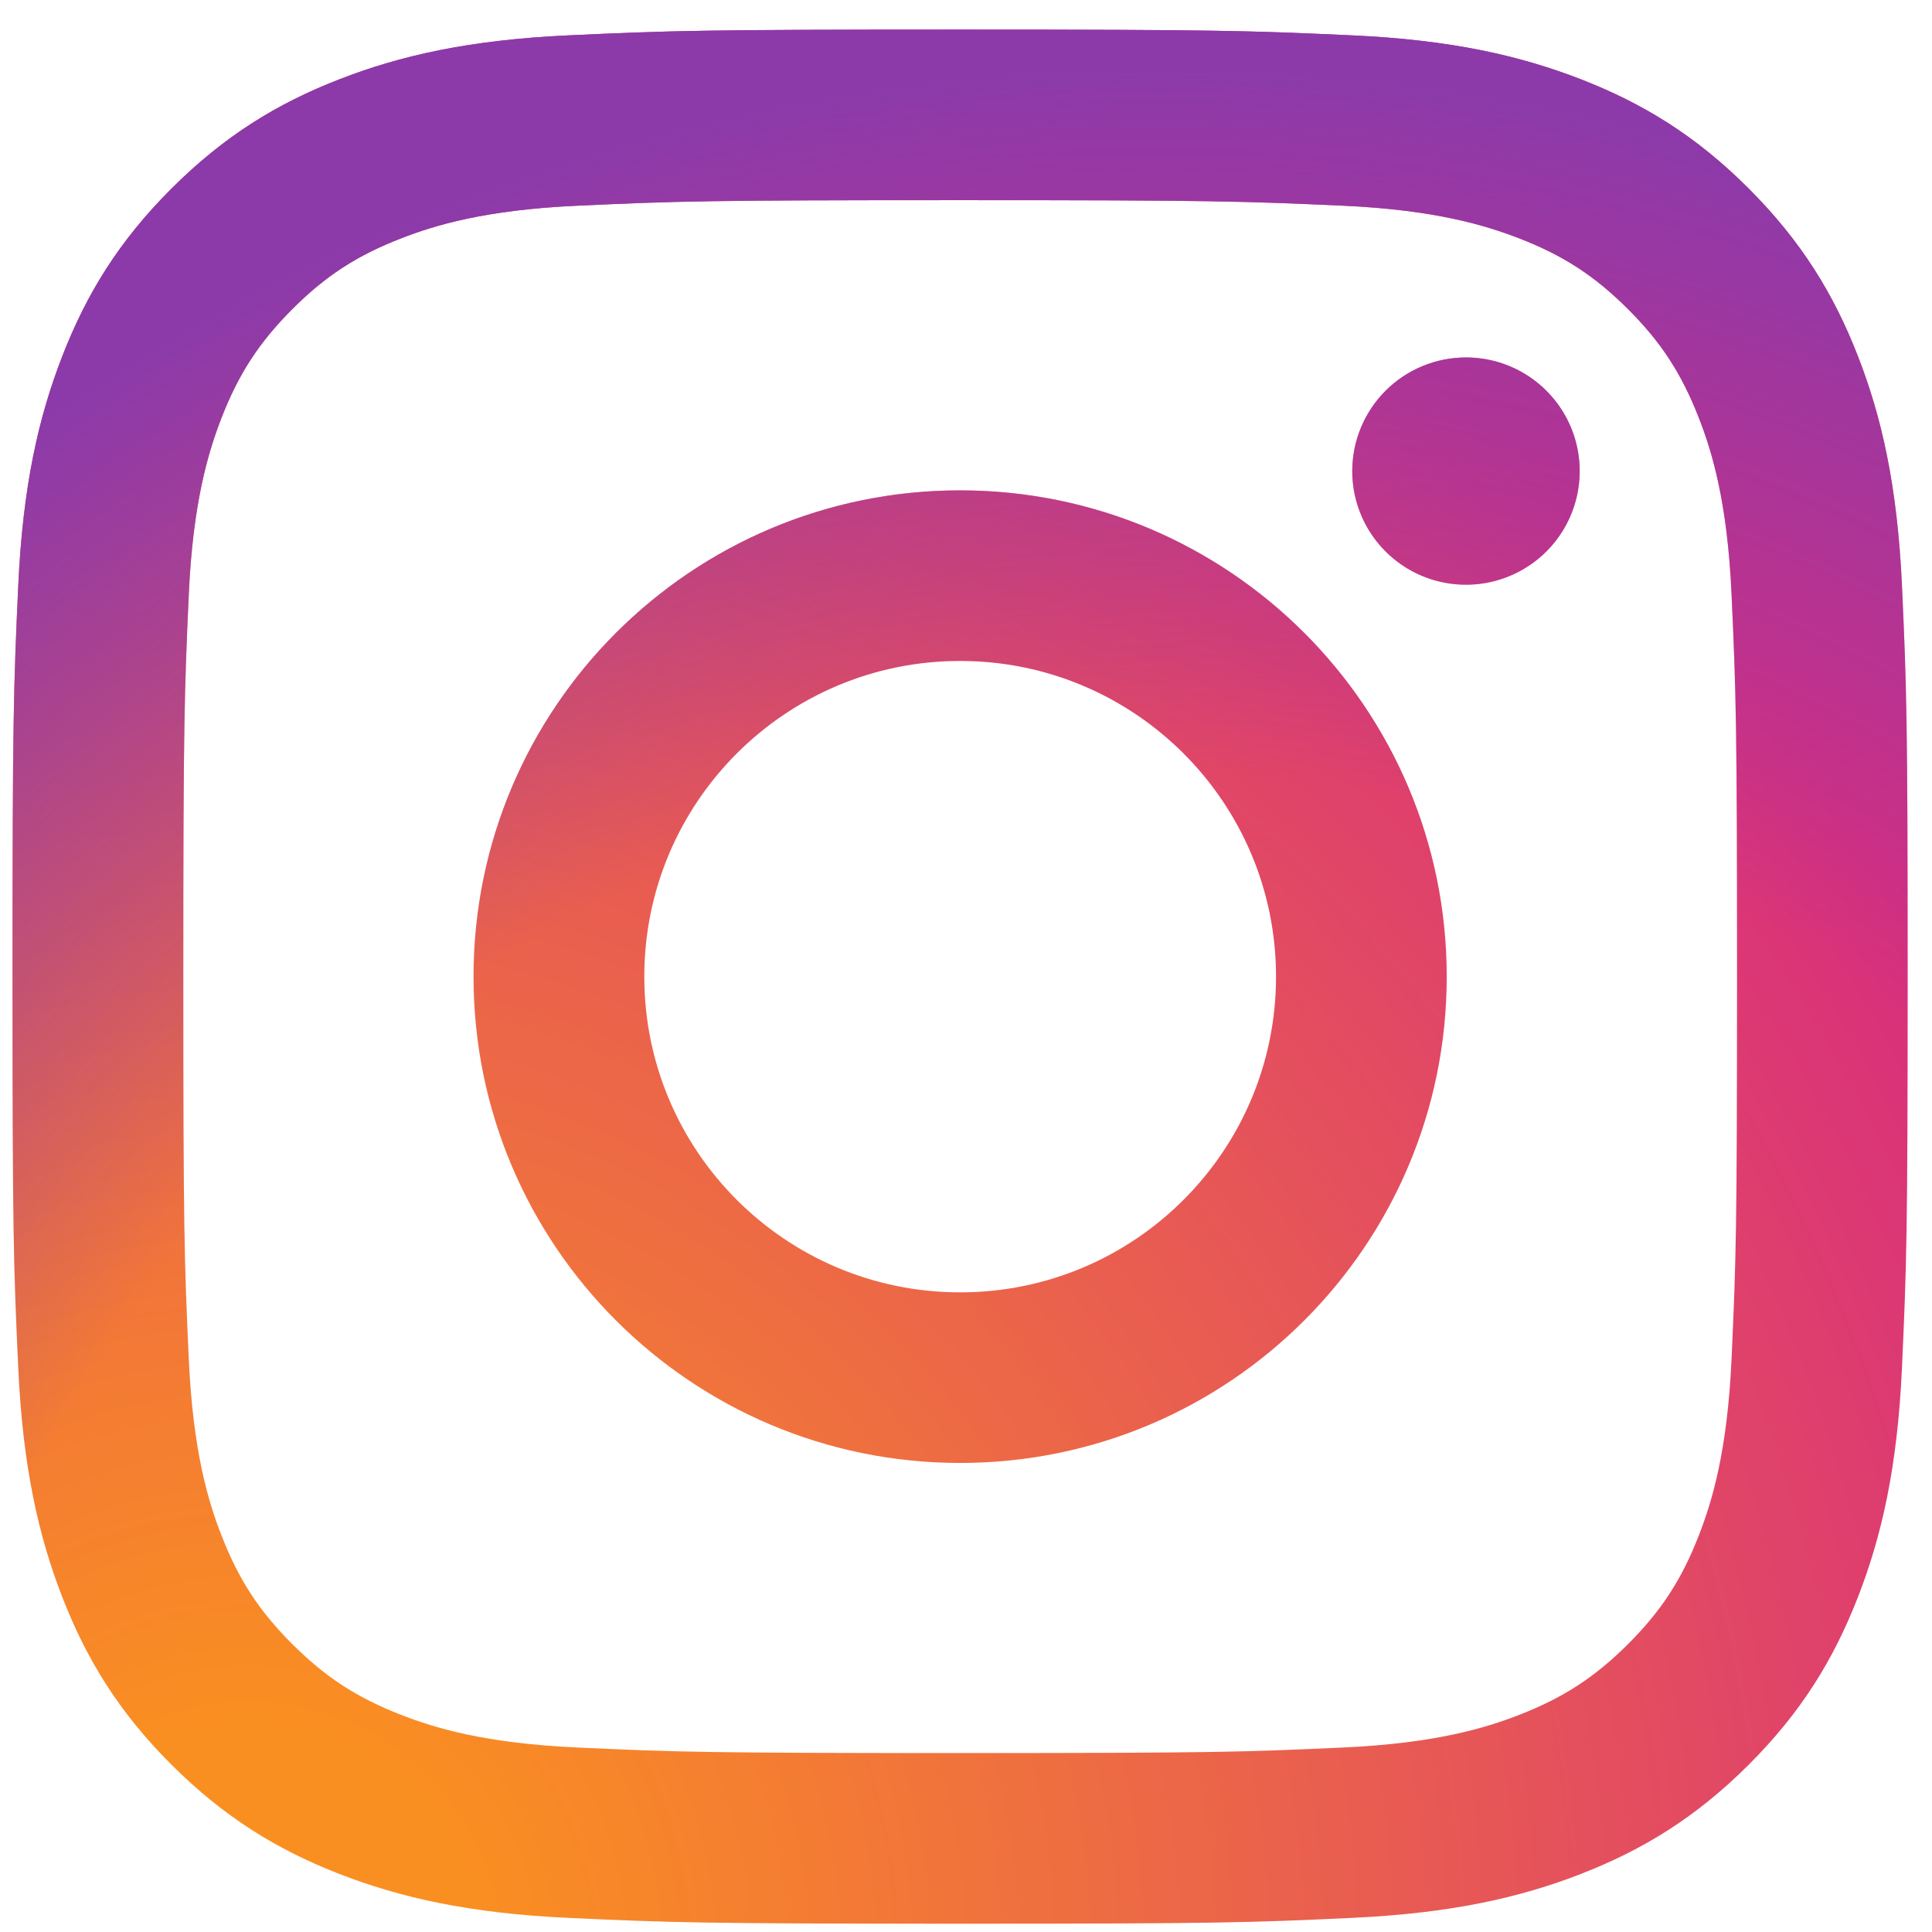 <svg width="51" height="51" viewBox="0 0 51 51" fill="none" xmlns="http://www.w3.org/2000/svg">
<path d="M17.008 25.781C17.008 21.179 20.74 17.447 25.345 17.447C29.95 17.447 33.684 21.179 33.684 25.781C33.684 30.383 29.95 34.115 25.345 34.115C20.74 34.115 17.008 30.383 17.008 25.781ZM12.5 25.781C12.5 32.871 18.25 38.618 25.345 38.618C32.439 38.618 38.19 32.871 38.19 25.781C38.19 18.691 32.439 12.944 25.345 12.944C18.25 12.944 12.5 18.691 12.5 25.781ZM35.696 12.435C35.696 13.028 35.872 13.608 36.201 14.101C36.531 14.595 37 14.98 37.548 15.207C38.097 15.434 38.7 15.494 39.282 15.378C39.865 15.263 40.4 14.977 40.82 14.558C41.24 14.139 41.526 13.604 41.642 13.022C41.758 12.44 41.699 11.837 41.472 11.289C41.245 10.741 40.86 10.272 40.367 9.942C39.873 9.612 39.293 9.436 38.699 9.436H38.698C37.902 9.436 37.139 9.752 36.576 10.314C36.013 10.877 35.697 11.639 35.696 12.435ZM15.239 46.13C12.8 46.019 11.474 45.613 10.593 45.27C9.425 44.816 8.592 44.275 7.716 43.4C6.84 42.526 6.297 41.694 5.845 40.527C5.501 39.647 5.095 38.321 4.984 35.884C4.863 33.249 4.839 32.457 4.839 25.781C4.839 19.105 4.865 18.315 4.984 15.678C5.095 13.241 5.504 11.918 5.845 11.035C6.299 9.868 6.841 9.035 7.716 8.16C8.591 7.284 9.423 6.742 10.593 6.29C11.474 5.947 12.8 5.541 15.239 5.43C17.875 5.309 18.667 5.284 25.345 5.284C32.022 5.284 32.815 5.311 35.454 5.43C37.892 5.541 39.216 5.95 40.099 6.29C41.267 6.742 42.1 7.285 42.976 8.16C43.852 9.034 44.393 9.868 44.847 11.035C45.191 11.915 45.597 13.241 45.708 15.678C45.829 18.315 45.853 19.105 45.853 25.781C45.853 32.457 45.829 33.247 45.708 35.884C45.597 38.321 45.189 39.646 44.847 40.527C44.393 41.694 43.851 42.527 42.976 43.4C42.101 44.274 41.267 44.816 40.099 45.27C39.218 45.613 37.892 46.019 35.454 46.13C32.817 46.251 32.025 46.276 25.345 46.276C18.664 46.276 17.875 46.251 15.239 46.13ZM15.031 0.932C12.368 1.053 10.549 1.475 8.96 2.093C7.314 2.732 5.921 3.588 4.528 4.977C3.136 6.366 2.282 7.761 1.643 9.406C1.025 10.995 0.602 12.812 0.481 15.474C0.358 18.139 0.33 18.992 0.33 25.781C0.33 32.57 0.358 33.422 0.481 36.088C0.602 38.749 1.025 40.567 1.643 42.156C2.282 43.8 3.136 45.196 4.528 46.585C5.92 47.973 7.314 48.828 8.96 49.468C10.552 50.086 12.368 50.508 15.031 50.629C17.7 50.751 18.551 50.781 25.345 50.781C32.138 50.781 32.991 50.753 35.658 50.629C38.321 50.508 40.139 50.086 41.73 49.468C43.374 48.828 44.769 47.974 46.161 46.585C47.553 45.195 48.406 43.8 49.046 42.156C49.665 40.567 50.089 38.749 50.208 36.088C50.329 33.42 50.358 32.57 50.358 25.781C50.358 18.992 50.329 18.139 50.208 15.474C50.087 12.812 49.665 10.994 49.046 9.406C48.406 7.762 47.551 6.368 46.161 4.977C44.771 3.586 43.374 2.732 41.732 2.093C40.139 1.475 38.321 1.051 35.66 0.932C32.993 0.811 32.14 0.781 25.347 0.781C18.553 0.781 17.7 0.809 15.031 0.932Z" fill="url(#paint0_radial_539_1614)"/>
<path d="M17.008 25.781C17.008 21.179 20.74 17.447 25.345 17.447C29.95 17.447 33.684 21.179 33.684 25.781C33.684 30.383 29.95 34.115 25.345 34.115C20.74 34.115 17.008 30.383 17.008 25.781ZM12.5 25.781C12.5 32.871 18.25 38.618 25.345 38.618C32.439 38.618 38.19 32.871 38.19 25.781C38.19 18.691 32.439 12.944 25.345 12.944C18.25 12.944 12.5 18.691 12.5 25.781ZM35.696 12.435C35.696 13.028 35.872 13.608 36.201 14.101C36.531 14.595 37 14.98 37.548 15.207C38.097 15.434 38.7 15.494 39.282 15.378C39.865 15.263 40.4 14.977 40.82 14.558C41.24 14.139 41.526 13.604 41.642 13.022C41.758 12.44 41.699 11.837 41.472 11.289C41.245 10.741 40.86 10.272 40.367 9.942C39.873 9.612 39.293 9.436 38.699 9.436H38.698C37.902 9.436 37.139 9.752 36.576 10.314C36.013 10.877 35.697 11.639 35.696 12.435ZM15.239 46.13C12.8 46.019 11.474 45.613 10.593 45.27C9.425 44.816 8.592 44.275 7.716 43.4C6.84 42.526 6.297 41.694 5.845 40.527C5.501 39.647 5.095 38.321 4.984 35.884C4.863 33.249 4.839 32.457 4.839 25.781C4.839 19.105 4.865 18.315 4.984 15.678C5.095 13.241 5.504 11.918 5.845 11.035C6.299 9.868 6.841 9.035 7.716 8.16C8.591 7.284 9.423 6.742 10.593 6.29C11.474 5.947 12.8 5.541 15.239 5.43C17.875 5.309 18.667 5.284 25.345 5.284C32.022 5.284 32.815 5.311 35.454 5.43C37.892 5.541 39.216 5.95 40.099 6.29C41.267 6.742 42.1 7.285 42.976 8.16C43.852 9.034 44.393 9.868 44.847 11.035C45.191 11.915 45.597 13.241 45.708 15.678C45.829 18.315 45.853 19.105 45.853 25.781C45.853 32.457 45.829 33.247 45.708 35.884C45.597 38.321 45.189 39.646 44.847 40.527C44.393 41.694 43.851 42.527 42.976 43.4C42.101 44.274 41.267 44.816 40.099 45.27C39.218 45.613 37.892 46.019 35.454 46.13C32.817 46.251 32.025 46.276 25.345 46.276C18.664 46.276 17.875 46.251 15.239 46.13ZM15.031 0.932C12.368 1.053 10.549 1.475 8.96 2.093C7.314 2.732 5.921 3.588 4.528 4.977C3.136 6.366 2.282 7.761 1.643 9.406C1.025 10.995 0.602 12.812 0.481 15.474C0.358 18.139 0.33 18.992 0.33 25.781C0.33 32.57 0.358 33.422 0.481 36.088C0.602 38.749 1.025 40.567 1.643 42.156C2.282 43.8 3.136 45.196 4.528 46.585C5.92 47.973 7.314 48.828 8.96 49.468C10.552 50.086 12.368 50.508 15.031 50.629C17.7 50.751 18.551 50.781 25.345 50.781C32.138 50.781 32.991 50.753 35.658 50.629C38.321 50.508 40.139 50.086 41.73 49.468C43.374 48.828 44.769 47.974 46.161 46.585C47.553 45.195 48.406 43.8 49.046 42.156C49.665 40.567 50.089 38.749 50.208 36.088C50.329 33.42 50.358 32.57 50.358 25.781C50.358 18.992 50.329 18.139 50.208 15.474C50.087 12.812 49.665 10.994 49.046 9.406C48.406 7.762 47.551 6.368 46.161 4.977C44.771 3.586 43.374 2.732 41.732 2.093C40.139 1.475 38.321 1.051 35.66 0.932C32.993 0.811 32.14 0.781 25.347 0.781C18.553 0.781 17.7 0.809 15.031 0.932Z" fill="url(#paint1_radial_539_1614)"/>
<defs>
<radialGradient id="paint0_radial_539_1614" cx="0" cy="0" r="1" gradientUnits="userSpaceOnUse" gradientTransform="translate(6.976 51.017) scale(65.31 65.271)">
<stop offset="0.09" stop-color="#FA8F21"/>
<stop offset="0.78" stop-color="#D82D7E"/>
</radialGradient>
<radialGradient id="paint1_radial_539_1614" cx="0" cy="0" r="1" gradientUnits="userSpaceOnUse" gradientTransform="translate(30.671 53.257) scale(51.473 51.442)">
<stop offset="0.64" stop-color="#8C3AAA" stop-opacity="0"/>
<stop offset="1" stop-color="#8C3AAA"/>
</radialGradient>
</defs>
</svg>
